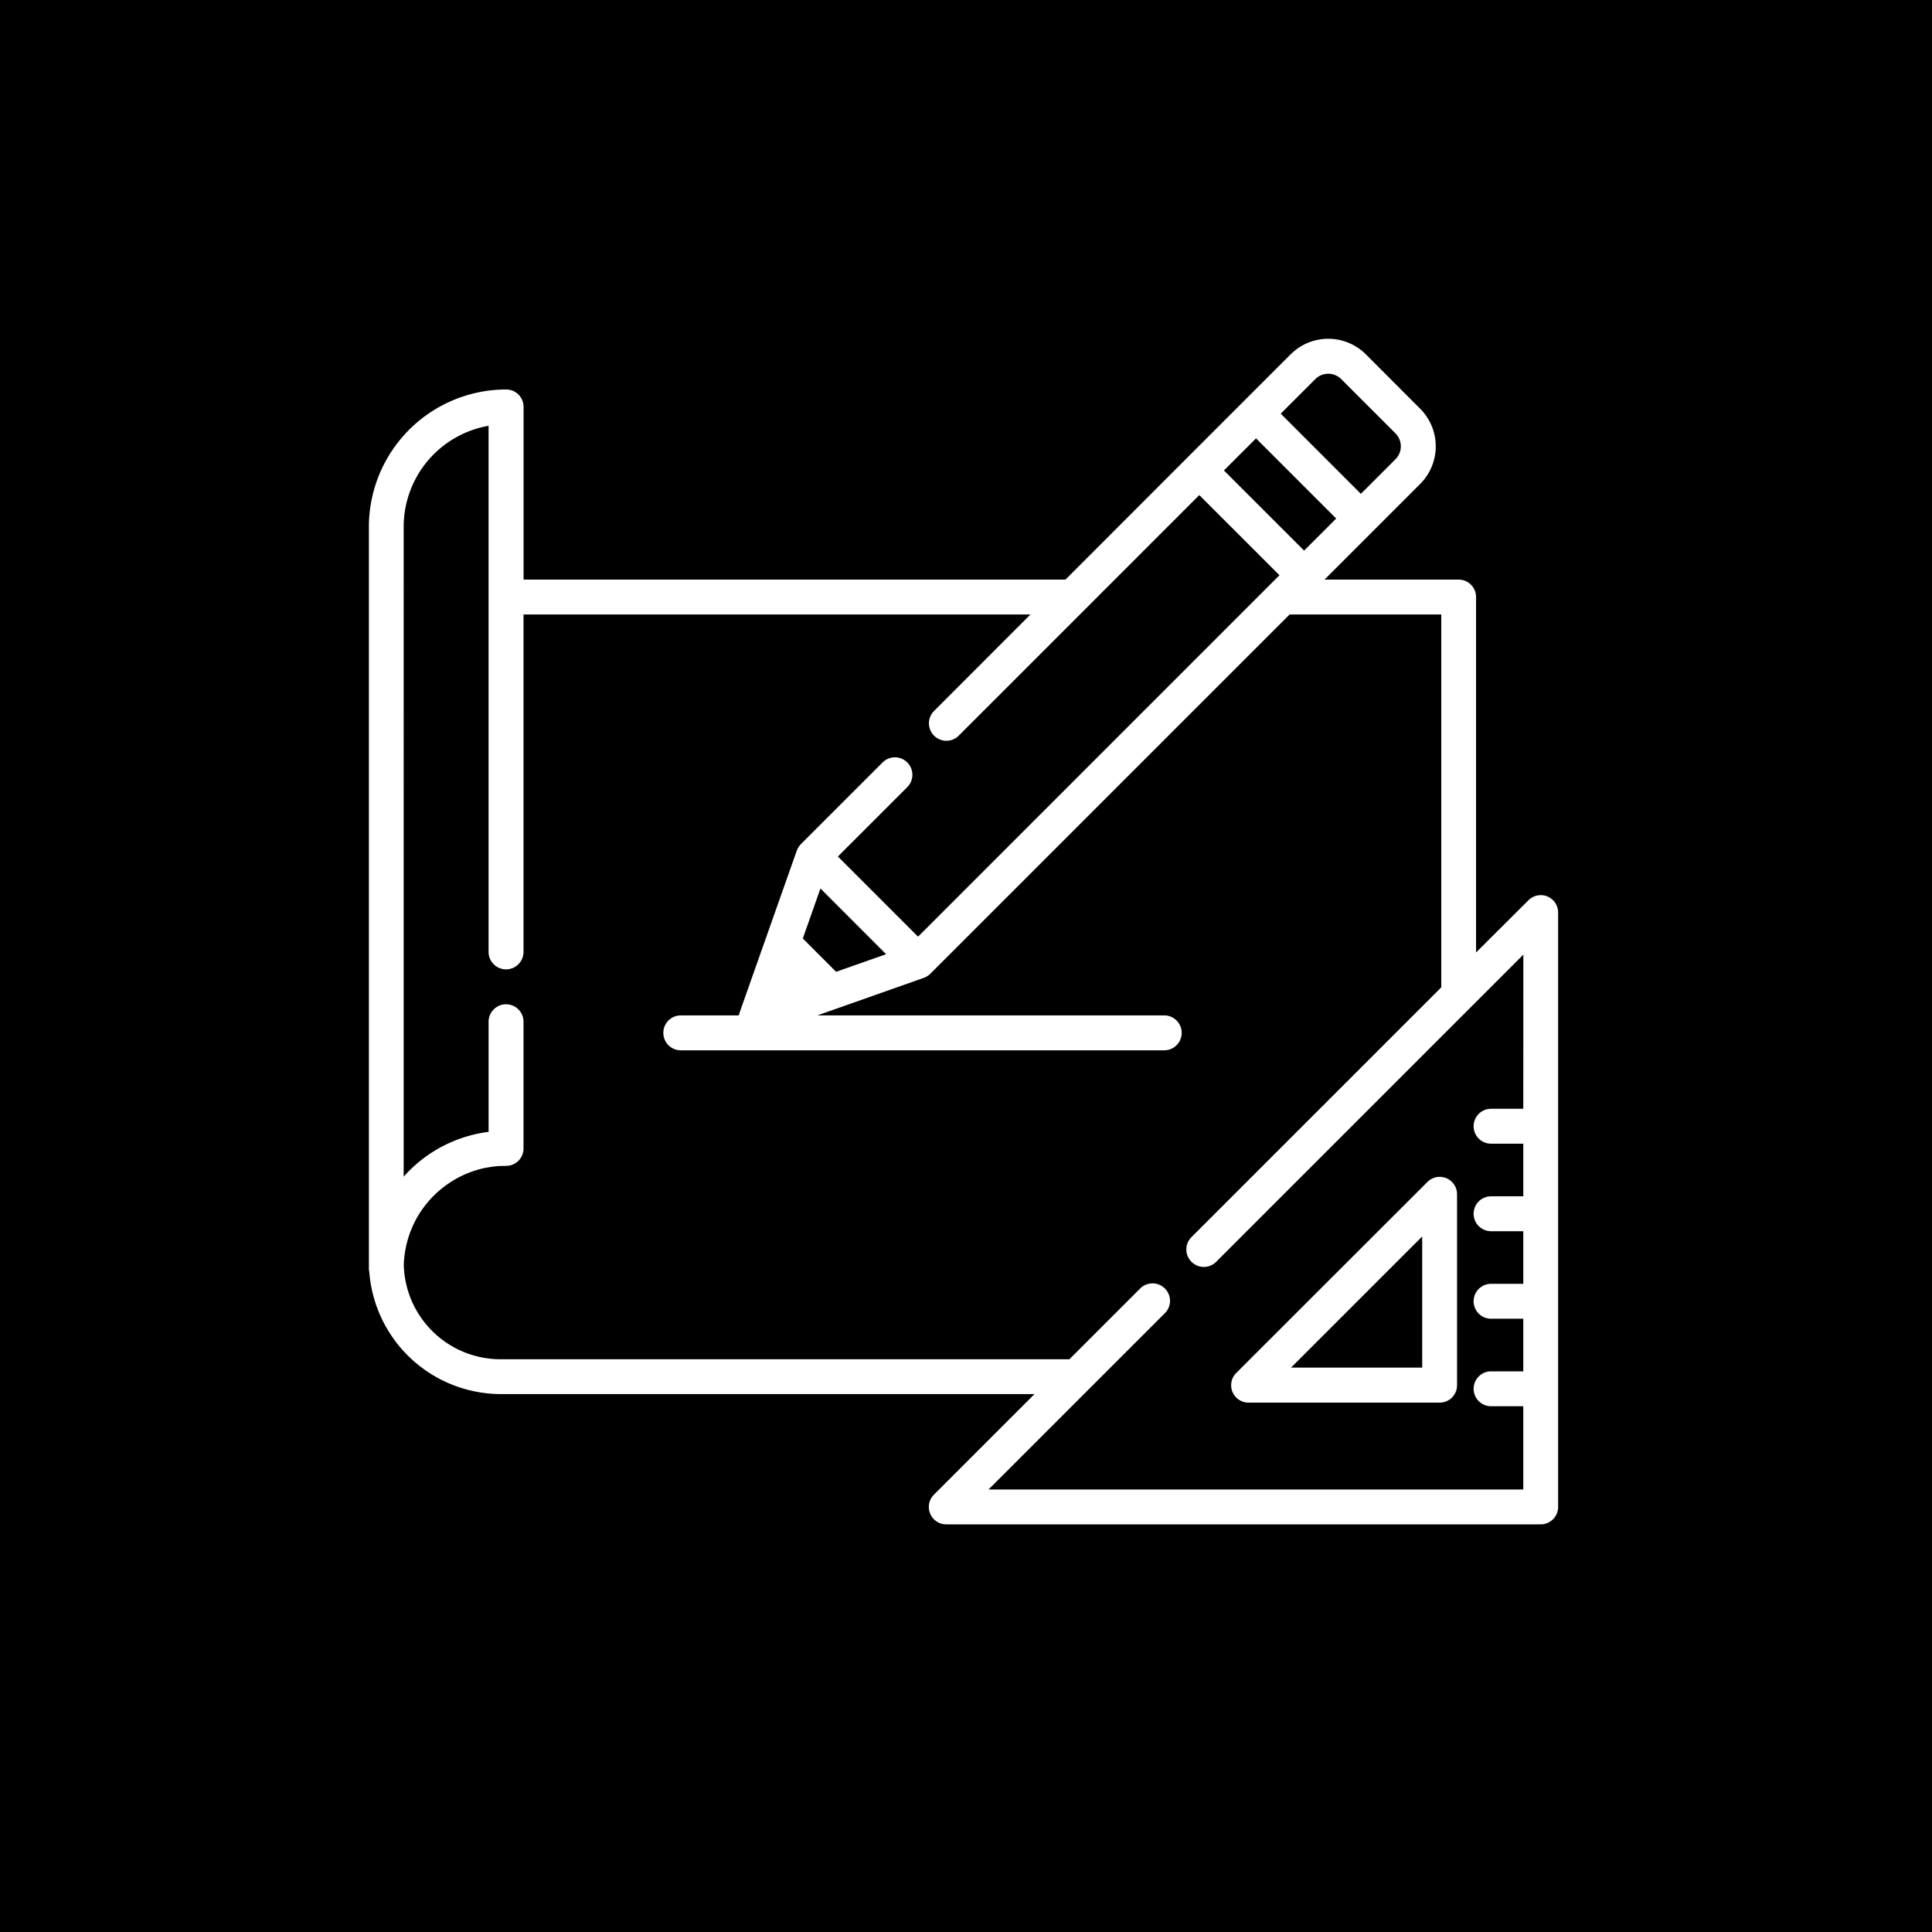 <svg id="Layer_1" data-name="Layer 1" xmlns="http://www.w3.org/2000/svg" viewBox="0 0 1000 1000">
  <rect width="1000" height="1000"/>
  <path d="M748.62,609.82a9,9,0,0,0-9.84,2L640,710.52A9,9,0,0,0,646.42,726h98.75a9,9,0,0,0,9-9V618.17A9,9,0,0,0,748.62,609.82Zm-80.39,98.06,67.9-67.9v67.9Z" fill="#fff"/>
  <path d="M800.94,464a9,9,0,0,0-9.84,2L764,493V309a9,9,0,0,0-9-9H685.57l25.2-25.2,0,0,24.28-24.28a27.55,27.55,0,0,0,0-39L707,183.44a27.55,27.55,0,0,0-39,0l-24.3,24.29-29.36,29.36L551.49,300H271V210.59a9,9,0,0,0-9-9,71.15,71.15,0,0,0-71.06,71.07V656.39a8.81,8.81,0,0,0,.21,1.94,68.42,68.42,0,0,0,68.23,63.24H535.47l-52,52A9,9,0,0,0,489.86,789H797.48a9,9,0,0,0,9-9V472.34A9,9,0,0,0,800.94,464ZM680.81,196.22a9.48,9.48,0,0,1,13.4,0l28.08,28.08a9.49,9.49,0,0,1,0,13.41l-17.9,17.9L662.9,214.12ZM650.12,226.9l41.49,41.49L675,285l-41.49-41.49Zm138.33,347H771.78a9,9,0,0,0,0,18.07h16.67v27.23H771.78a9,9,0,0,0,0,18.07h16.67v27.23H771.78a9,9,0,0,0,0,18.07h16.67v27.23H771.78a9,9,0,0,0,0,18.07h16.67v43.09H511.67l91.27-91.26a9,9,0,0,0,0-12.78,8.69,8.69,0,0,0-1.3-1.07,9,9,0,0,0-11.48,1.07l-36.62,36.62H259.36A50.09,50.09,0,0,1,209,654.76c.05-1.72.19-3.42.4-5.11v0c.1-.79.23-1.59.36-2.38a2.56,2.56,0,0,0,.05-.27c.13-.71.27-1.41.43-2.11,0-.19.08-.39.13-.58.14-.59.29-1.18.44-1.77l.27-1c.14-.45.27-.91.42-1.37s.3-.9.46-1.35.21-.62.33-.94c.22-.59.46-1.17.7-1.75.06-.17.13-.34.2-.51.31-.72.63-1.43,1-2.14a.36.36,0,0,0,0-.09,53.2,53.2,0,0,1,37-28.91l.13,0c.75-.15,1.51-.28,2.27-.4L254,604c.68-.1,1.38-.19,2.07-.26a5.93,5.93,0,0,1,.59-.07c.66-.07,1.34-.12,2-.16l.64,0c.88,0,1.78-.06,2.67-.06a9,9,0,0,0,9-9V528.85a9,9,0,1,0-18.07,0v57a70.61,70.61,0,0,0-40.59,19.64c-1.18,1.15-2.29,2.34-3.37,3.56V272.62a53.09,53.09,0,0,1,43.95-52.23V492.7h0a9,9,0,0,0,18.08,0h0V318.05h262.4L483.47,368a9,9,0,0,0,12.77,12.78l65.38-65.38h0l59.13-59.14,41.49,41.49-4.87,4.86h0L475.18,484.82l-41.49-41.49,35.91-35.91a9,9,0,1,0-12.77-12.78l-42.31,42.3c-.22.23-.43.47-.63.71a2.48,2.48,0,0,0-.19.26l-.37.51-.19.32c-.1.17-.19.34-.28.51s-.11.23-.16.35-.16.36-.23.54l-.07.18-17.61,49.87-12,34a9.66,9.66,0,0,0-.36,1.38H352.38a9,9,0,0,0,0,18.07H602.61a9,9,0,0,0,0-18.07H423.08l55.11-19.45.13-.06.63-.26.25-.12c.22-.11.43-.23.64-.35l.2-.12c.22-.14.43-.3.64-.46l.15-.11a7.6,7.6,0,0,0,.74-.66L667.5,318.05H746v193L616.71,640.33a9,9,0,0,0,0,12.78,8,8,0,0,0,.69.62,9,9,0,0,0,11.41,0c.23-.19.46-.4.68-.62h0l159-159Zm-329.8-80L432.77,503l-17.24-17.24,9.13-25.88Z" fill="#fff"/>
</svg>
